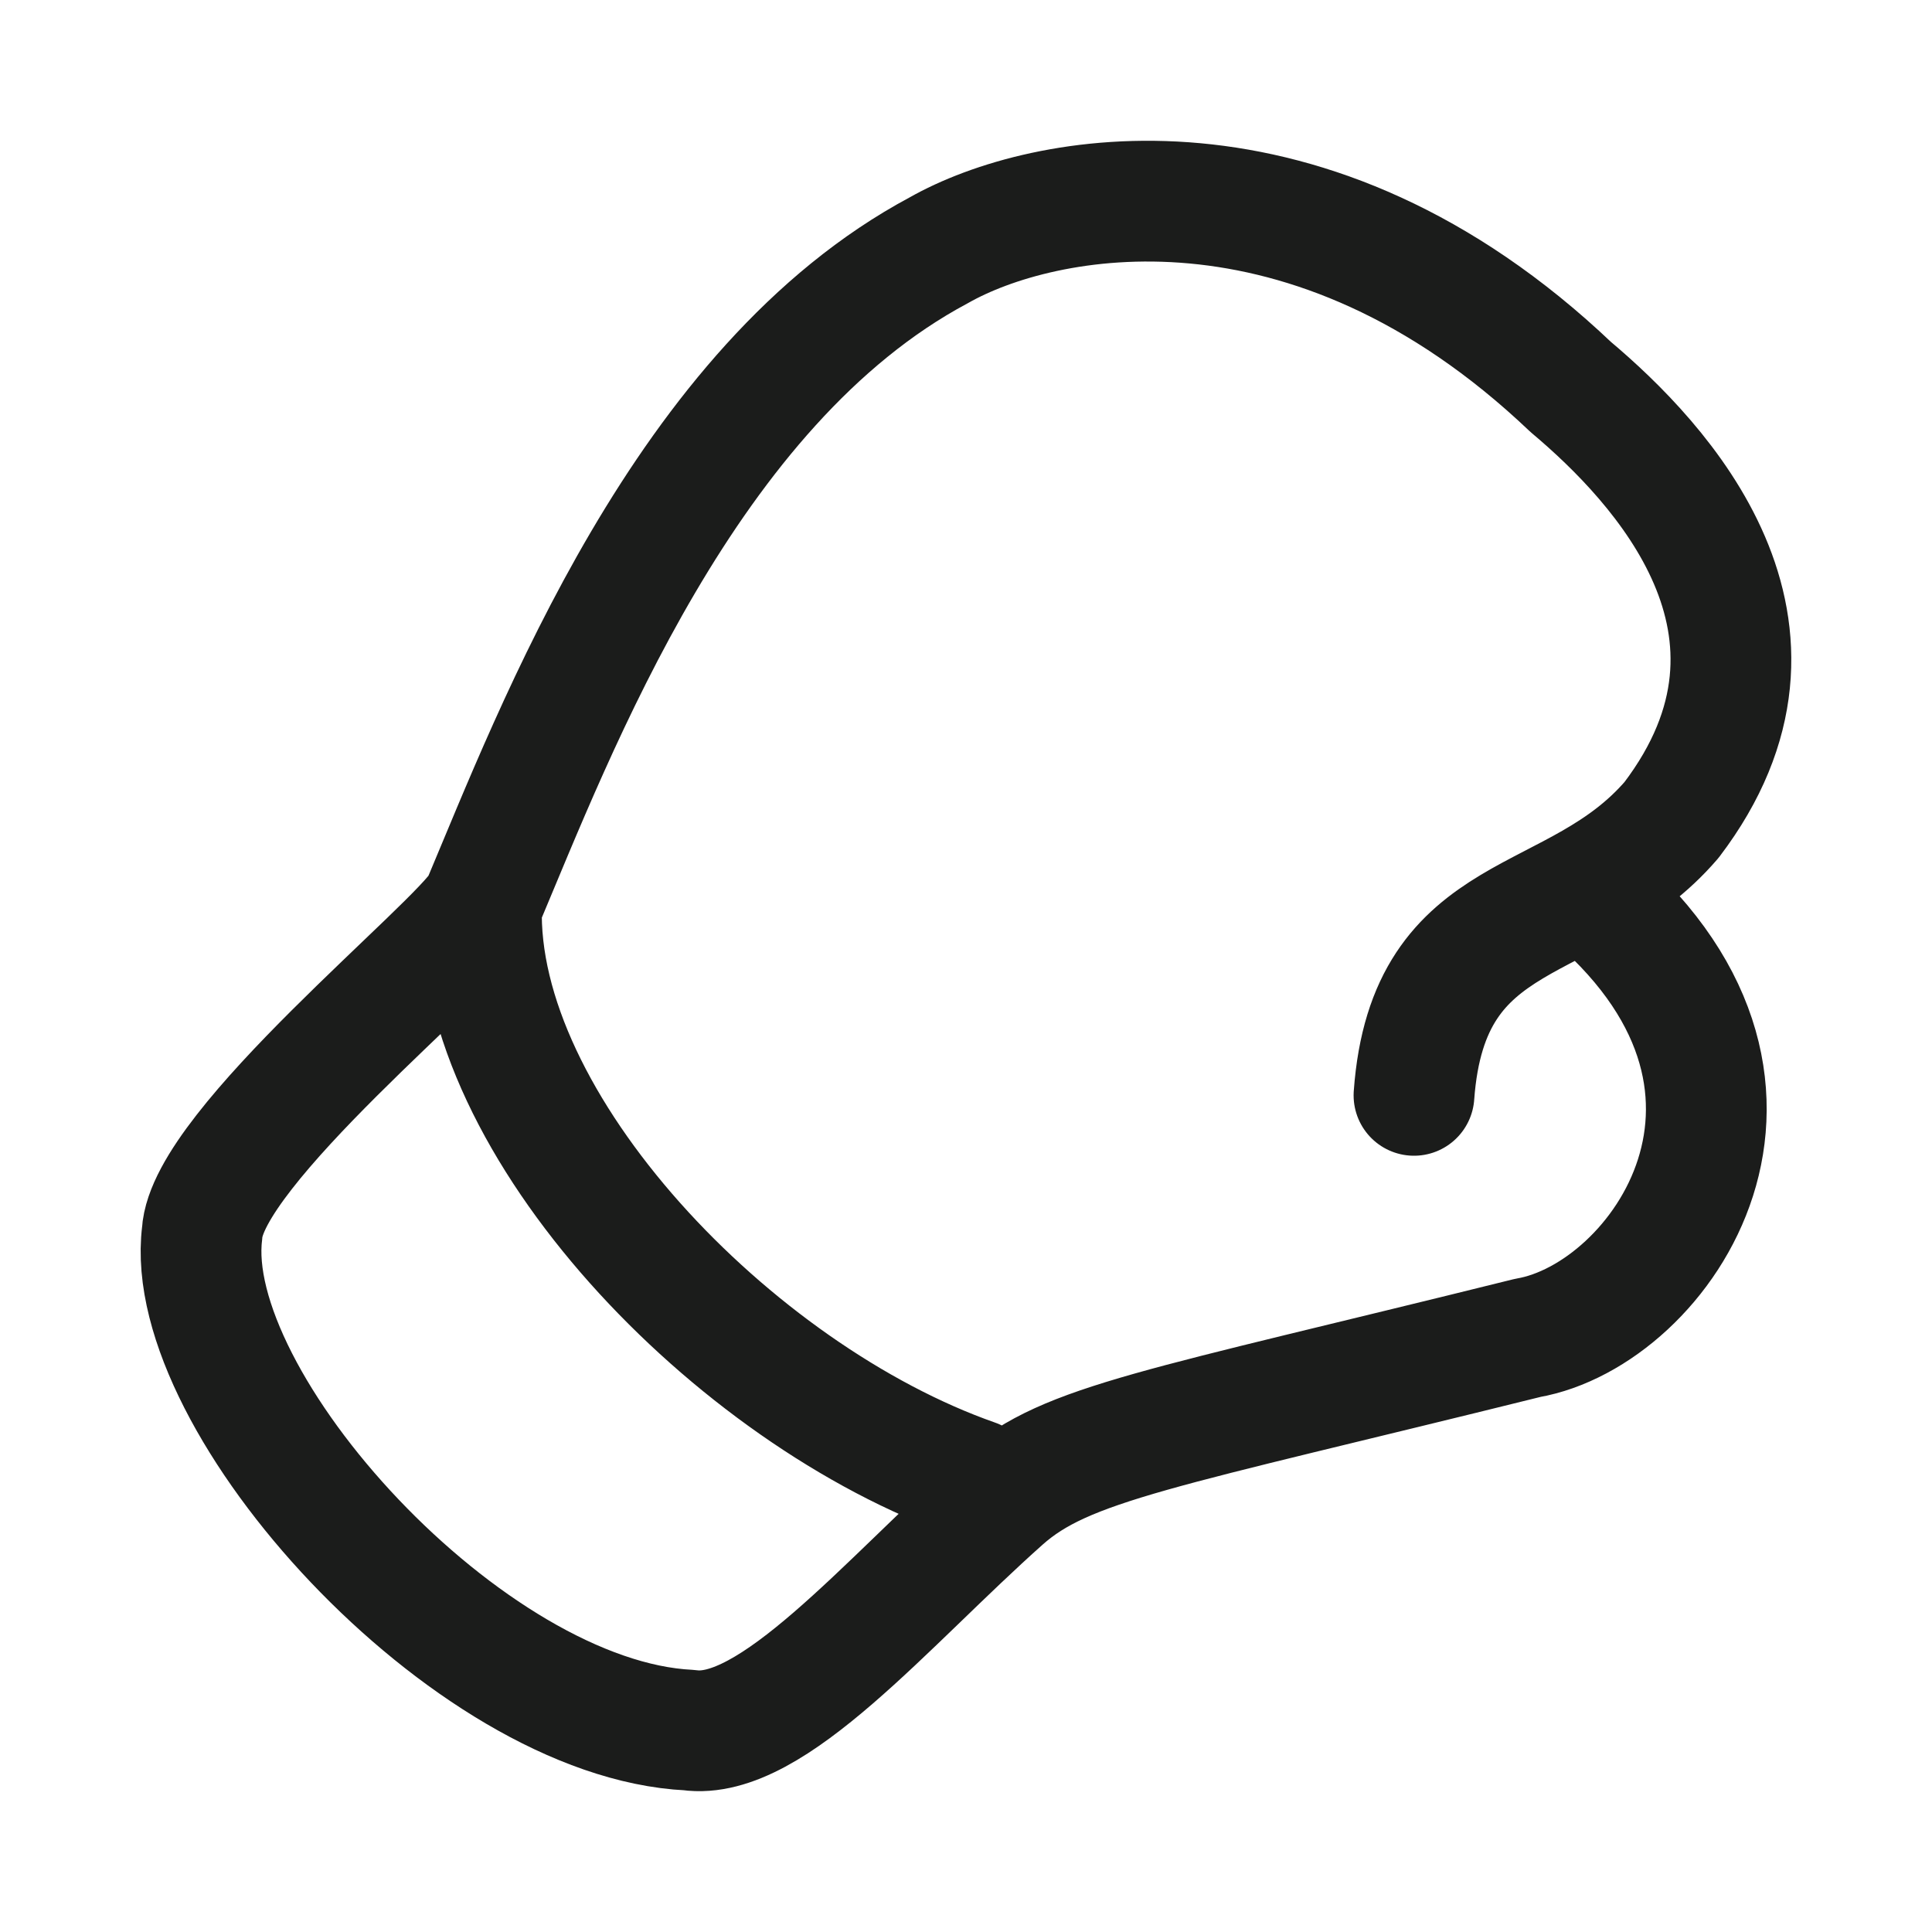 <svg xmlns="http://www.w3.org/2000/svg" width="24" height="24" fill="none" viewBox="0 0 24 24">
  <path stroke="#1B1C1B" stroke-linecap="round" stroke-linejoin="round" stroke-width="1.5" d="M5.982 11.246c-.087 2.723 3.12 6.078 6.129 7.133m-6.13-7.133c-.304.523-3.415 3.017-3.47 4.073-.263 2.098 3.301 6.039 6.05 6.173 1.026.146 2.449-1.58 3.892-2.864.795-.706 1.94-.87 6.524-2.008 1.664-.289 3.663-3.158.7-5.59m-13.695.216c.928-2.2 2.532-6.456 5.68-8.137 1.277-.726 4.597-1.394 7.85 1.698 1.119.941 3.058 3.002 1.253 5.378-1.204 1.402-3.024.996-3.2 3.422"/>
</svg>
